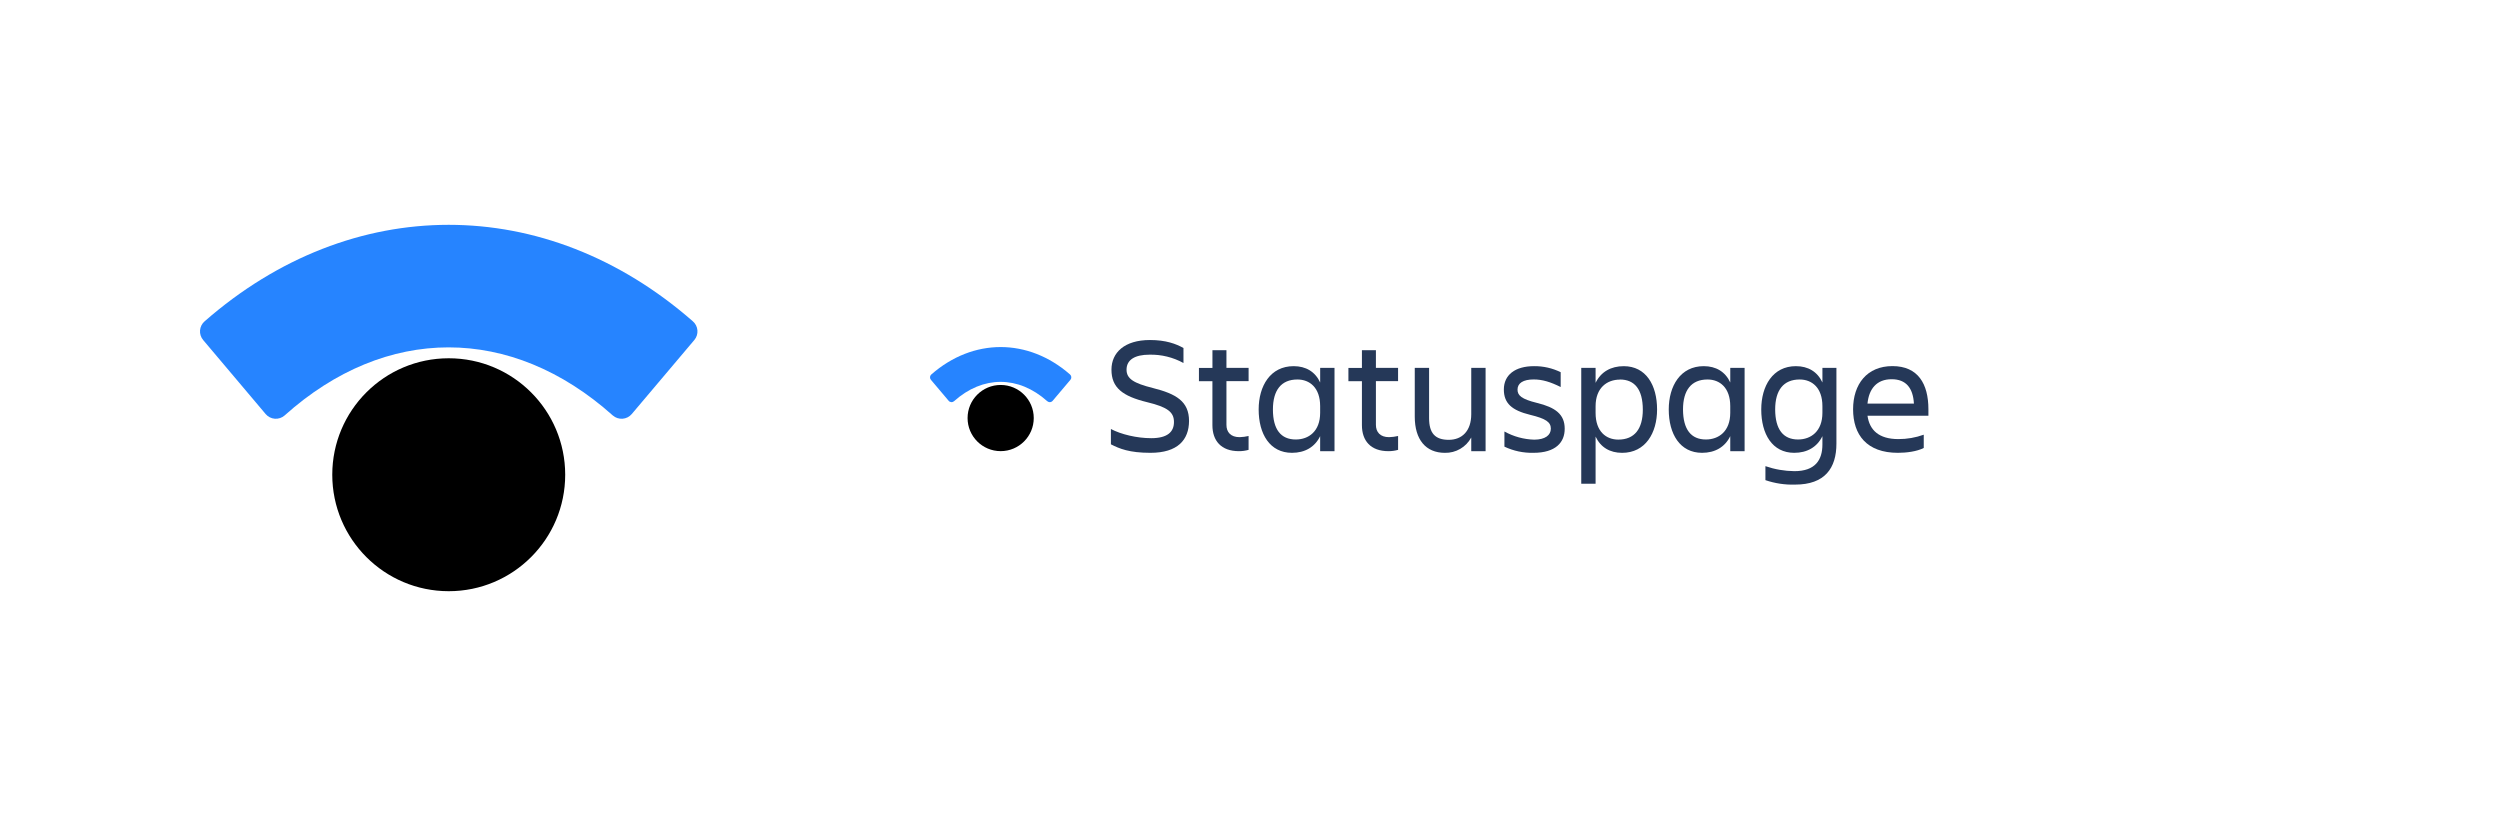 <svg width="250" height="82" viewBox="0 0 250 82" fill="none" xmlns="http://www.w3.org/2000/svg">
<g clipPath="url(#clip0_401_653)">
<path d="M44.873 59.12C51.306 59.12 56.52 53.906 56.52 47.474C56.52 41.041 51.306 35.827 44.873 35.827C38.441 35.827 33.227 41.041 33.227 47.474C33.227 53.906 38.441 59.12 44.873 59.12Z" fill="url(#paint0_linear_401_653)"/>
<path d="M20.314 34L26.567 41.407C26.681 41.541 26.821 41.652 26.979 41.732C27.136 41.812 27.308 41.86 27.484 41.873C27.66 41.886 27.837 41.864 28.005 41.808C28.172 41.752 28.327 41.663 28.46 41.547C38.587 32.467 51.127 32.467 61.28 41.547C61.413 41.663 61.568 41.752 61.735 41.808C61.903 41.864 62.08 41.886 62.256 41.873C62.432 41.86 62.604 41.812 62.762 41.732C62.919 41.652 63.059 41.541 63.173 41.407L69.433 34C69.661 33.731 69.772 33.383 69.743 33.032C69.714 32.681 69.548 32.355 69.28 32.127C54.58 19.267 35.16 19.267 20.467 32.127C20.199 32.355 20.033 32.681 20.004 33.032C19.975 33.383 20.087 33.731 20.314 34Z" fill="#2684FF"/>
</g>
<g clipPath="url(#clip1_401_653)">
<path d="M115.042 45.282C112.925 45.282 111.942 44.866 111.091 44.432V42.902C112.108 43.436 113.675 43.818 115.124 43.818C116.773 43.818 117.396 43.169 117.396 42.201C117.396 41.233 116.796 40.718 114.713 40.218C112.25 39.617 111.146 38.767 111.146 36.968C111.146 35.263 112.445 34.002 114.997 34.002C116.58 34.002 117.597 34.381 118.347 34.801V36.301C117.304 35.727 116.128 35.439 114.938 35.468C113.504 35.468 112.654 35.968 112.654 36.968C112.654 37.867 113.355 38.318 115.286 38.801C117.603 39.385 118.904 40.127 118.904 42.1C118.892 44 117.758 45.282 115.042 45.282Z" fill="#253858"/>
<path d="M123.958 43.716C124.261 43.707 124.563 43.668 124.858 43.599V44.985C124.544 45.075 124.219 45.119 123.892 45.117C122.108 45.117 121.241 44.068 121.241 42.517V38.117H119.894V36.792H121.244V35.017H122.644V36.784H124.86V38.11H122.644V42.483C122.642 43.216 123.076 43.716 123.958 43.716Z" fill="#253858"/>
<path d="M132.015 43.616C131.481 44.716 130.481 45.282 129.199 45.282C126.983 45.282 125.866 43.4 125.866 40.949C125.866 38.599 127.032 36.616 129.366 36.616C130.582 36.616 131.515 37.165 132.017 38.248V36.784H133.451V45.118H132.015V43.616ZM129.582 43.949C130.866 43.949 132.015 43.133 132.015 41.282V40.616C132.015 38.765 130.966 37.949 129.743 37.949C128.125 37.949 127.292 39.015 127.292 40.949C127.292 42.949 128.091 43.949 129.576 43.949H129.582Z" fill="#253858"/>
<path d="M138.909 43.716C139.213 43.707 139.514 43.668 139.809 43.599V44.985C139.495 45.075 139.17 45.119 138.843 45.117C137.059 45.117 136.192 44.068 136.192 42.517V38.117H134.841V36.792H136.192V35.017H137.591V36.784H139.807V38.11H137.591V42.483C137.591 43.216 138.025 43.716 138.909 43.716Z" fill="#253858"/>
<path d="M141.476 36.784H142.909V41.816C142.909 43.316 143.51 43.983 144.875 43.983C146.201 43.983 147.125 43.1 147.125 41.417V36.784H148.559V45.117H147.125V43.75C146.87 44.223 146.489 44.617 146.025 44.887C145.56 45.158 145.03 45.295 144.493 45.284C142.576 45.284 141.476 43.958 141.476 41.667V36.784Z" fill="#253858"/>
<path d="M153.341 45.282C152.34 45.305 151.347 45.094 150.442 44.665V43.15C151.354 43.656 152.374 43.936 153.417 43.966C154.517 43.966 155.084 43.515 155.084 42.866C155.084 42.216 154.601 41.866 153.017 41.483C151.167 41.032 150.385 40.316 150.385 38.949C150.385 37.498 151.502 36.616 153.402 36.616C154.326 36.606 155.239 36.813 156.068 37.22V38.703C155.068 38.203 154.252 37.945 153.37 37.945C152.32 37.945 151.752 38.312 151.752 38.962C151.752 39.545 152.152 39.909 153.686 40.288C155.536 40.739 156.47 41.424 156.47 42.871C156.476 44.227 155.576 45.282 153.341 45.282Z" fill="#253858"/>
<path d="M159.559 43.659V48.375H158.125V36.784H159.559V38.284C160.093 37.184 161.093 36.617 162.375 36.617C164.591 36.617 165.708 38.5 165.708 40.951C165.708 43.301 164.542 45.284 162.208 45.284C160.992 45.282 160.059 44.733 159.559 43.659ZM161.992 37.96C160.708 37.96 159.559 38.776 159.559 40.627V41.294C159.559 43.144 160.608 43.96 161.831 43.96C163.449 43.96 164.282 42.894 164.282 40.96C164.275 38.949 163.475 37.951 161.991 37.951L161.992 37.96Z" fill="#253858"/>
<path d="M173.025 43.616C172.491 44.716 171.491 45.282 170.208 45.282C167.992 45.282 166.875 43.4 166.875 40.949C166.875 38.599 168.042 36.616 170.375 36.616C171.591 36.616 172.525 37.165 173.027 38.248V36.784H174.46V45.118H173.027L173.025 43.616ZM170.591 43.949C171.875 43.949 173.025 43.133 173.025 41.282V40.616C173.025 38.765 171.975 37.949 170.752 37.949C169.134 37.949 168.301 39.015 168.301 40.949C168.309 42.949 169.108 43.949 170.591 43.949Z" fill="#253858"/>
<path d="M182.241 43.616C181.706 44.716 180.706 45.282 179.424 45.282C177.223 45.282 176.125 43.4 176.125 40.949C176.125 38.599 177.275 36.616 179.591 36.616C180.807 36.616 181.741 37.165 182.242 38.248V36.784H183.642V44.36C183.642 46.811 182.492 48.46 179.509 48.46C178.502 48.492 177.496 48.341 176.542 48.015V46.616C177.475 46.937 178.454 47.106 179.441 47.116C181.525 47.116 182.241 45.998 182.241 44.449V43.616ZM179.807 43.949C181.091 43.949 182.241 43.133 182.241 41.282V40.616C182.241 38.765 181.191 37.949 179.968 37.949C178.35 37.949 177.517 39.015 177.517 40.949C177.525 42.949 178.324 43.949 179.809 43.949H179.807Z" fill="#253858"/>
<path d="M189.792 45.282C186.675 45.282 185.309 43.483 185.309 40.926C185.309 38.409 186.709 36.61 189.243 36.61C191.809 36.61 192.841 38.394 192.841 40.926V41.576H186.75C186.951 42.992 187.868 43.909 189.834 43.909C190.7 43.913 191.56 43.764 192.375 43.47V44.795C191.692 45.15 190.641 45.282 189.792 45.282ZM186.743 40.358H191.391C191.307 38.809 190.606 37.924 189.175 37.924C187.658 37.917 186.892 38.9 186.75 40.35L186.743 40.358Z" fill="#253858"/>
<path d="M100.067 45.114C101.894 45.114 103.375 43.632 103.375 41.805C103.375 39.978 101.894 38.496 100.067 38.496C98.239 38.496 96.758 39.978 96.758 41.805C96.758 43.632 98.239 45.114 100.067 45.114Z" fill="url(#paint1_linear_401_653)"/>
<path d="M93.089 37.977L94.866 40.081C94.898 40.12 94.938 40.151 94.983 40.174C95.028 40.197 95.076 40.21 95.126 40.214C95.176 40.218 95.227 40.211 95.274 40.195C95.322 40.179 95.366 40.154 95.404 40.121C98.281 37.542 101.843 37.542 104.727 40.121C104.765 40.154 104.809 40.179 104.857 40.195C104.904 40.211 104.955 40.218 105.005 40.214C105.055 40.21 105.104 40.197 105.148 40.174C105.193 40.151 105.233 40.12 105.265 40.081L107.044 37.977C107.108 37.901 107.14 37.802 107.132 37.702C107.124 37.602 107.076 37.51 107 37.445C102.824 33.792 97.307 33.792 93.133 37.445C93.057 37.51 93.009 37.602 93.001 37.702C92.993 37.802 93.025 37.901 93.089 37.977Z" fill="#2684FF"/>
</g>
<defs>
<linearGradient id="paint0_linear_401_653" x1="44.873" y1="55.114" x2="44.873" y2="34.48" gradientUnits="userSpaceOnUse">
<stop stopColor="#2684FF"/>
<stop offset="0.82" stopColor="#0052CC"/>
</linearGradient>
<linearGradient id="paint1_linear_401_653" x1="100.067" y1="43.975" x2="100.067" y2="38.114" gradientUnits="userSpaceOnUse">
<stop stopColor="#2684FF"/>
<stop offset="0.82" stopColor="#0052CC"/>
</linearGradient>
<clipPath id="clip0_401_653">
<rect width="50" height="37.333" fill="white" transform="translate(20 22)"/>
</clipPath>
<clipPath id="clip1_401_653">
<rect width="100" height="14.583" fill="white" transform="translate(93 34)"/>
</clipPath>
</defs>
</svg>
